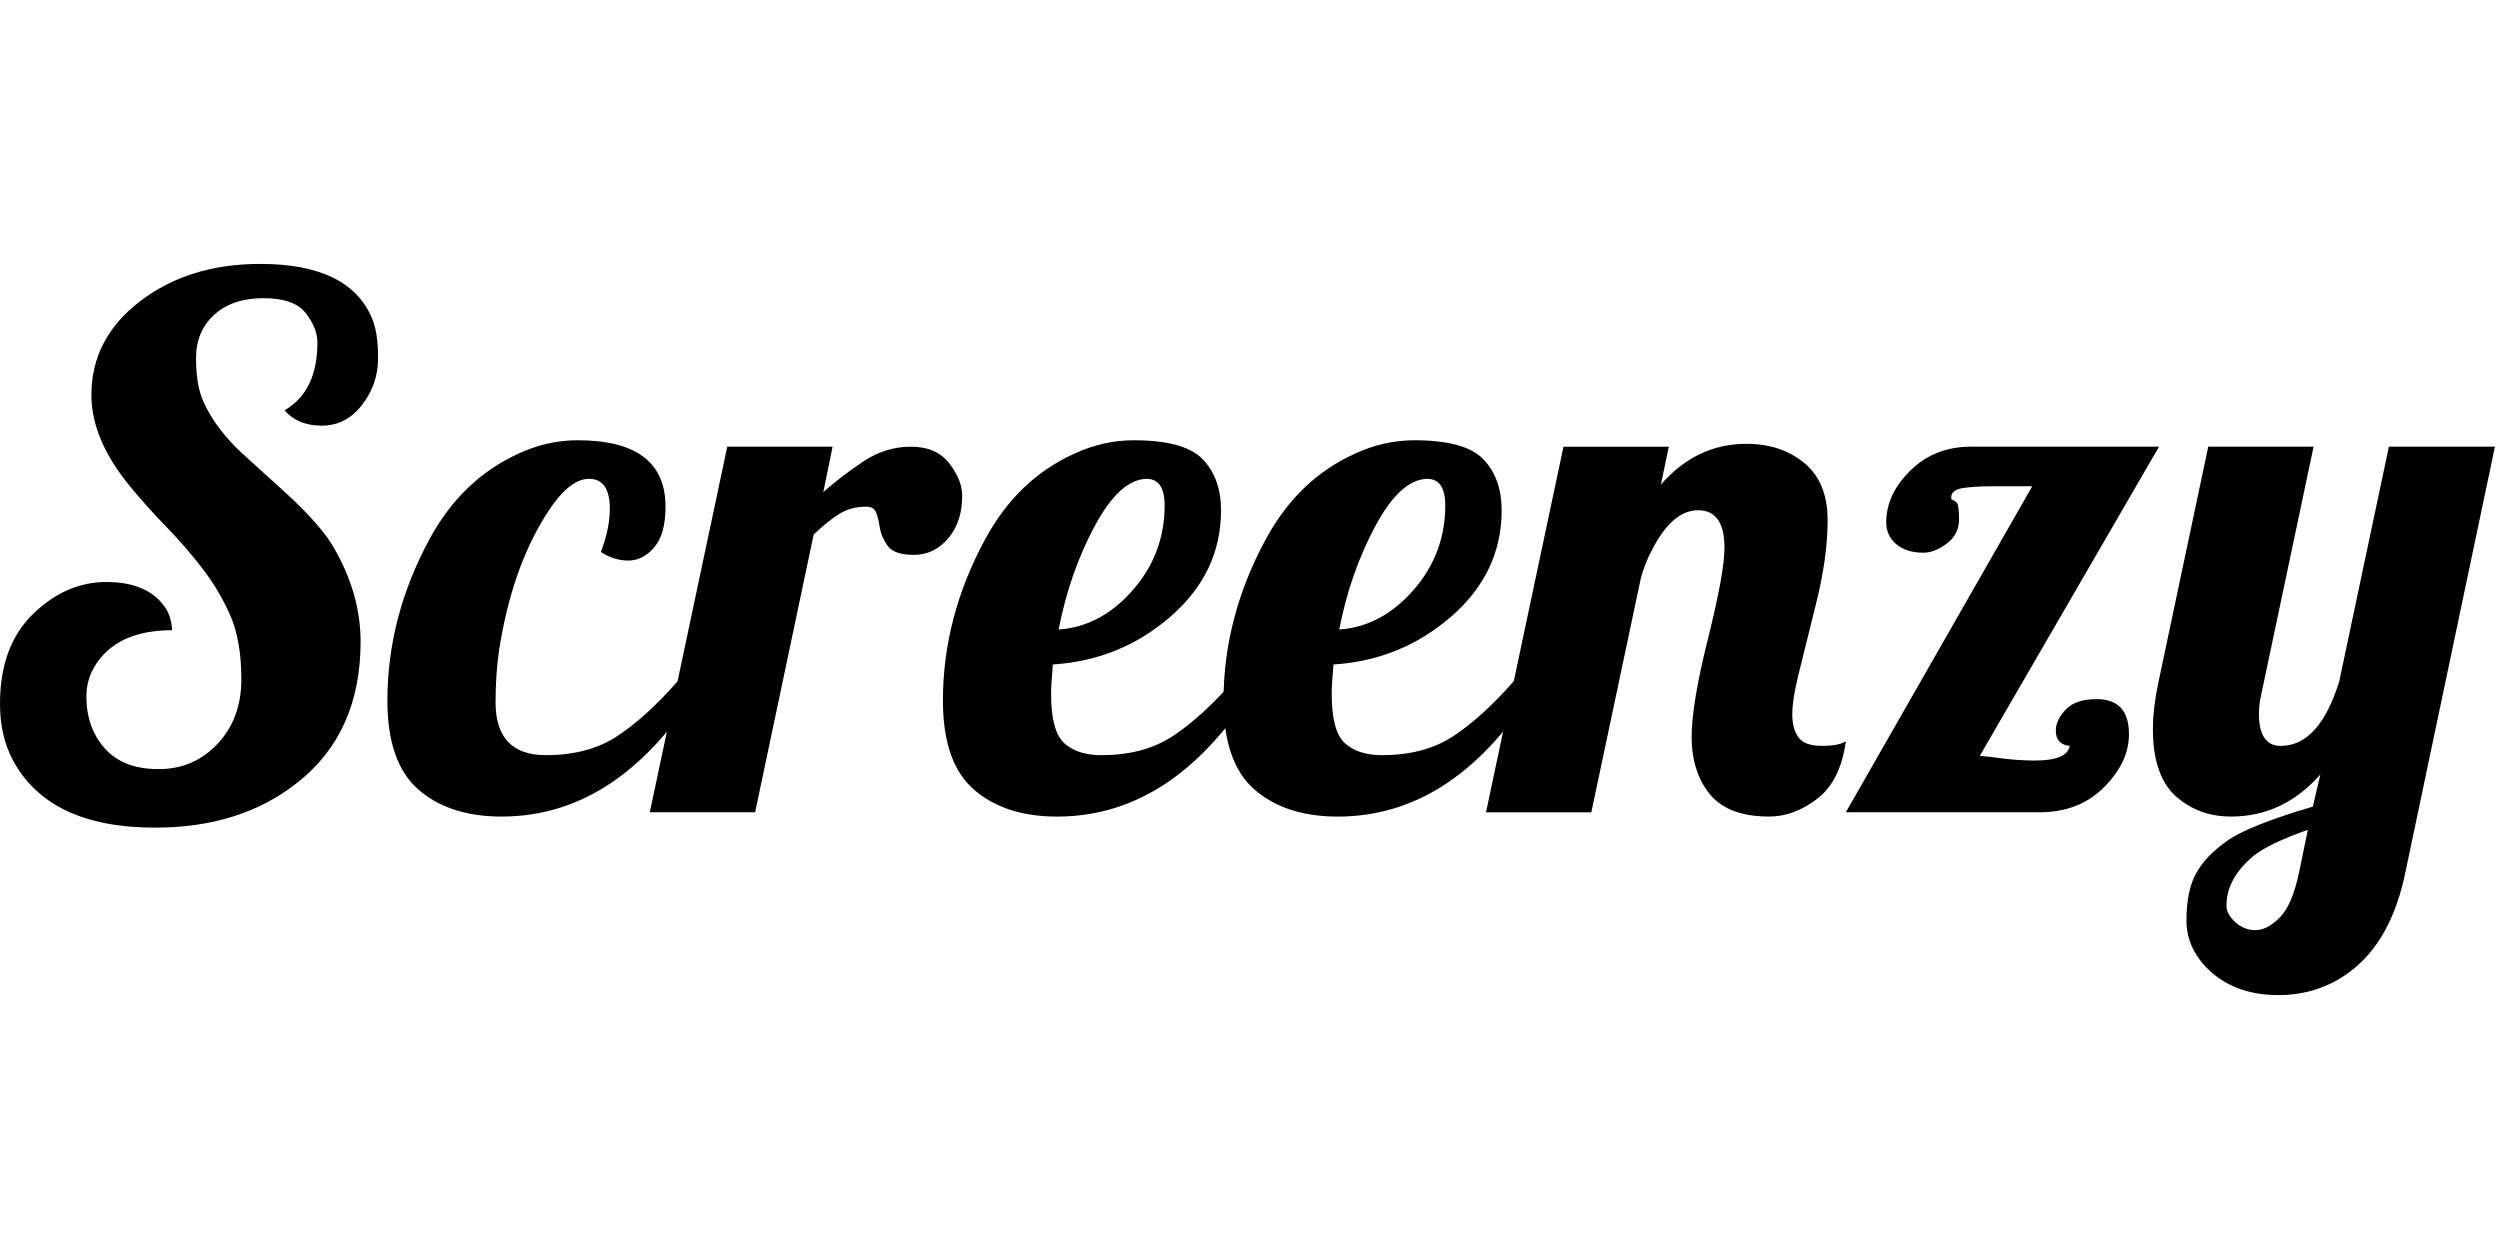 <svg height="90" viewBox="0 0 180 90" width="180" xmlns="http://www.w3.org/2000/svg"><g transform="translate(0 19)"><path d="m20.488 10.54c1.577-.908 2.365-2.536 2.365-4.884 0-.685-.278-1.388-.835-2.108-.557-.72-1.577-1.08-3.059-1.08-1.482 0-2.661.398-3.535 1.195-.874.797-1.311 1.838-1.311 3.123 0 1.285.171 2.314.514 3.085.617 1.422 1.697 2.811 3.239 4.164l2.159 1.954c1.919 1.714 3.222 3.136 3.907 4.267 1.354 2.279 2.031 4.593 2.031 6.941 0 4.37-1.508 7.746-4.524 10.128-2.725 2.176-6.152 3.265-10.282 3.265-5.107 0-8.526-1.637-10.257-4.91-.6-1.148-.9-2.485-.9-4.01 0-2.759.788-4.91 2.365-6.452s3.342-2.314 5.295-2.314 3.35.591 4.19 1.774c.326.446.506 1.011.54 1.697-2.691 0-4.559.883-5.604 2.648-.377.634-.566 1.345-.566 2.134 0 1.491.441 2.733 1.324 3.727.883.994 2.172 1.491 3.869 1.491s3.115-.608 4.254-1.825c1.14-1.217 1.709-2.759 1.709-4.627 0-1.868-.266-3.406-.797-4.614-.531-1.208-1.2-2.335-2.005-3.38-.805-1.045-1.671-2.044-2.596-2.995-.925-.951-1.791-1.915-2.596-2.892-1.868-2.262-2.802-4.464-2.802-6.607 0-2.708 1.17-4.957 3.509-6.748 2.339-1.791 5.223-2.686 8.65-2.686 4.233 0 6.906 1.285 8.02 3.856.308.685.463 1.658.463 2.918s-.386 2.386-1.157 3.38c-.771.994-1.735 1.491-2.892 1.491-1.157 0-2.052-.368-2.686-1.105z"/><path d="m41.593 12.699c4.216 0 6.324 1.594 6.324 4.781 0 1.337-.274 2.318-.823 2.943-.548.626-1.165.938-1.851.938-.686 0-1.345-.206-1.979-.617.428-1.131.643-2.168.643-3.11 0-1.44-.501-2.159-1.504-2.159-1.003 0-2.061.908-3.175 2.725-1.594 2.571-2.691 5.767-3.29 9.588-.171 1.148-.257 2.408-.257 3.779 0 2.536 1.208 3.805 3.625 3.805 2.022 0 3.723-.45 5.103-1.35 1.38-.9 2.841-2.224 4.383-3.972h1.799c-3.941 6.495-8.766 9.743-14.472 9.743-2.502 0-4.499-.647-5.99-1.941-1.491-1.294-2.236-3.432-2.236-6.414 0-4.027 1.02-7.917 3.059-11.671 1.542-2.828 3.659-4.858 6.349-6.092 1.388-.651 2.819-.977 4.293-.977z"/><path d="m46.785 39.485 5.578-26.323h7.584l-.668 3.265c.874-.771 1.838-1.508 2.892-2.211 1.054-.703 2.194-1.054 3.419-1.054s2.146.403 2.764 1.208c.617.805.925 1.577.925 2.314 0 1.268-.338 2.296-1.015 3.085-.677.788-1.495 1.182-2.455 1.182-.96 0-1.594-.219-1.902-.656-.308-.437-.497-.883-.566-1.337-.069-.454-.158-.814-.27-1.08-.111-.266-.347-.398-.707-.398-.72 0-1.354.167-1.902.501-.549.334-1.174.835-1.877 1.504l-4.216 19.999z"/><path d="m90.589 30.051c-3.942 6.495-8.766 9.743-14.473 9.743-2.502 0-4.498-.647-5.99-1.941-1.491-1.294-2.236-3.432-2.236-6.414 0-4.01 1.02-7.892 3.059-11.645 1.559-2.862 3.685-4.901 6.375-6.118 1.388-.651 2.827-.977 4.318-.977 2.434 0 4.087.458 4.961 1.375.874.917 1.311 2.138 1.311 3.663 0 2.999-1.208 5.548-3.625 7.648-2.417 2.099-5.244 3.252-8.483 3.457-.086.994-.128 1.697-.128 2.108 0 1.799.317 2.986.951 3.56.634.574 1.525.861 2.674.861 2.022 0 3.723-.45 5.103-1.35 1.379-.9 2.84-2.224 4.383-3.972zm-6.735-12.673c0-1.268-.437-1.902-1.311-1.902-1.285.034-2.528 1.17-3.727 3.406-1.199 2.236-2.065 4.717-2.596 7.442 2.022-.137 3.801-1.08 5.334-2.828 1.534-1.748 2.3-3.787 2.3-6.118z"/><path d="m110.794 30.051c-3.942 6.495-8.766 9.743-14.473 9.743-2.502 0-4.498-.647-5.99-1.941-1.491-1.294-2.236-3.432-2.236-6.414 0-4.01 1.019-7.892 3.059-11.645 1.559-2.862 3.684-4.901 6.375-6.118 1.388-.651 2.827-.977 4.318-.977 2.433 0 4.087.458 4.961 1.375.874.917 1.311 2.138 1.311 3.663 0 2.999-1.208 5.548-3.625 7.648-2.417 2.099-5.244 3.252-8.483 3.457-.086.994-.129 1.697-.129 2.108 0 1.799.317 2.986.951 3.56.634.574 1.525.861 2.673.861 2.023 0 3.723-.45 5.103-1.35 1.38-.9 2.841-2.224 4.383-3.972zm-6.735-12.673c0-1.268-.437-1.902-1.311-1.902-1.285.034-2.528 1.17-3.727 3.406-1.199 2.236-2.065 4.717-2.596 7.442 2.022-.137 3.8-1.08 5.334-2.828 1.534-1.748 2.301-3.787 2.301-6.118z"/><path d="m119.585 15.886c1.714-1.954 3.761-2.931 6.144-2.931 1.68 0 3.077.463 4.19 1.388 1.114.925 1.671 2.296 1.671 4.113 0 1.817-.291 3.873-.874 6.169l-1.26 5.09c-.274 1.114-.411 2.022-.411 2.725 0 .703.15 1.255.45 1.658.3.403.861.604 1.684.604.823 0 1.397-.111 1.722-.334-.257 1.902-.942 3.282-2.056 4.139-1.114.857-2.271 1.285-3.47 1.285-2.108 0-3.59-.617-4.447-1.851-.754-1.028-1.131-2.326-1.131-3.894s.394-3.929 1.182-7.082c.789-3.153 1.183-5.33 1.183-6.529 0-1.799-.634-2.699-1.902-2.699-1.268 0-2.399 1.003-3.393 3.008-.291.566-.531 1.182-.719 1.851l-3.573 16.889h-7.583l5.578-26.323h7.584zm31.362 15.449c1.559 0 2.339.84 2.339 2.519 0 1.354-.6 2.631-1.799 3.83-1.199 1.2-2.742 1.799-4.627 1.799h-13.959l13.419-23.47h-2.931c-.822 0-1.512.043-2.069.129-.557.086-.835.317-.835.694 0 .086.03.137.09.154.06.017.154.073.283.167.129.094.193.506.193 1.234 0 .728-.296 1.311-.887 1.748-.591.437-1.144.656-1.658.656-.84 0-1.499-.206-1.979-.617-.48-.411-.719-.934-.719-1.568 0-1.354.583-2.601 1.748-3.74 1.165-1.14 2.614-1.709 4.345-1.709h13.547l-12.904 22.262c.223.017.488.043.797.077l1.002.129c.789.086 1.508.129 2.159.129 1.559 0 2.399-.351 2.519-1.054-.668-.069-1.002-.437-1.002-1.105 0-.514.24-1.02.72-1.517.48-.497 1.216-.745 2.211-.745z"/><path d="m162.643 32.39c0 1.542.523 2.314 1.568 2.314 1.851 0 3.256-1.551 4.216-4.653l3.573-16.889h7.635l-6.426 30.539c-.668 3.359-2.022 5.792-4.061 7.301-1.491 1.097-3.196 1.645-5.116 1.645-1.919 0-3.505-.531-4.756-1.594-1.234-1.079-1.851-2.339-1.851-3.779 0-1.44.236-2.579.707-3.419.471-.84 1.212-1.611 2.223-2.314.994-.72 3.05-1.542 6.17-2.468l.54-2.314c-1.782 2.022-3.924 3.033-6.427 3.033-1.576 0-2.913-.497-4.01-1.491-1.079-.994-1.619-2.596-1.619-4.807 0-.994.137-2.142.412-3.445l3.573-16.889h7.584l-3.779 17.891c-.103.446-.154.891-.154 1.337zm3.522 8.355c-1.885.668-3.187 1.294-3.907 1.877-1.302 1.08-1.953 2.279-1.953 3.599 0 .394.21.784.63 1.17.42.386.908.578 1.465.578.557 0 1.136-.3 1.735-.9.6-.6 1.062-1.671 1.388-3.213z"/></g></svg>